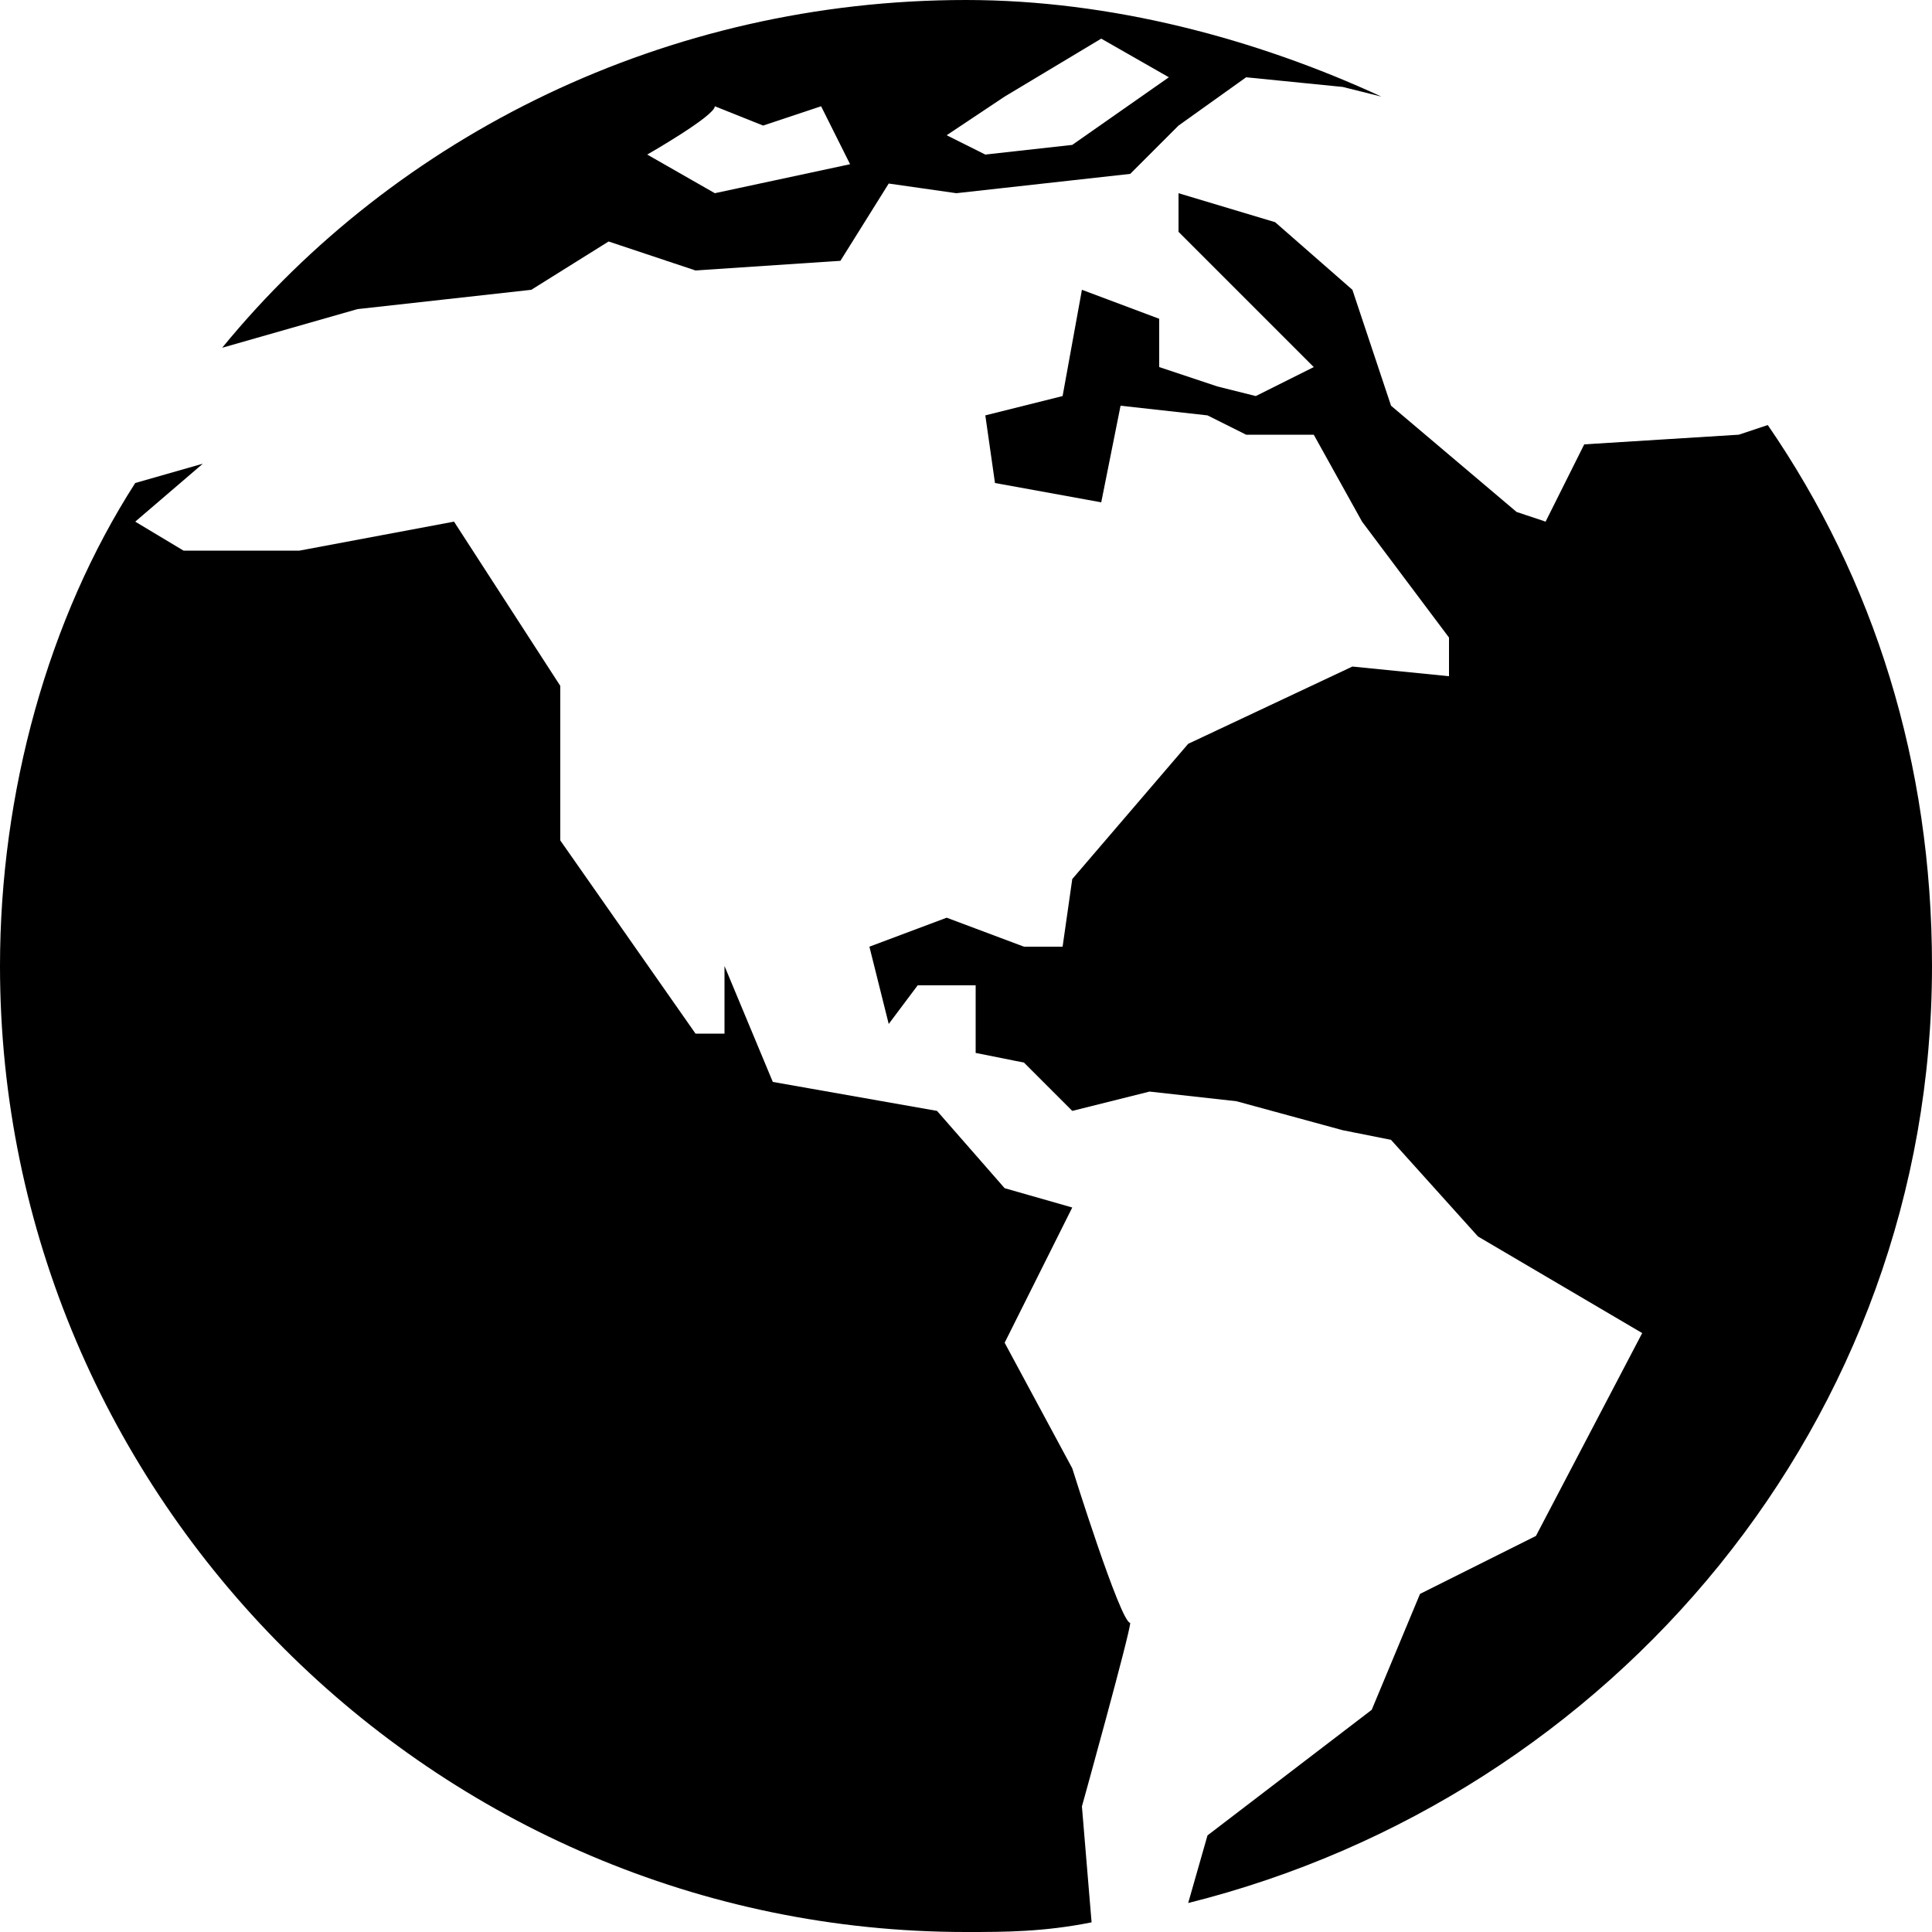 <?xml version="1.0" encoding="utf-8"?>
<!-- Generator: Adobe Illustrator 21.0.2, SVG Export Plug-In . SVG Version: 6.00 Build 0)  -->
<svg version="1.1" xmlns="http://www.w3.org/2000/svg" xmlns:xlink="http://www.w3.org/1999/xlink" x="0px" y="0px"
	 viewBox="0 0 20 20" style="enable-background:new 0 0 20 20;" xml:space="preserve">
<style type="text/css">
	.st0{fill:#FFFFFF;}
	.st1{clip-path:url(#SVGID_2_);}
	.st2{clip-path:url(#SVGID_4_);}
	.st3{clip-path:url(#SVGID_6_);}
	.st4{clip-path:url(#SVGID_8_);fill-rule:evenodd;clip-rule:evenodd;fill:#121111;}
	.st5{clip-path:url(#SVGID_10_);fill-rule:evenodd;clip-rule:evenodd;}
</style>
<g id="Слой_1">
	<g>
		<path d="M18.3,4.4L18,4.5l-1.6,0.1L16,5.4l-0.3-0.1l-1.3-1.1l-0.2-0.6l-0.2-0.6l-0.8-0.7L12.2,2l0,0.4l0.9,0.9l0.5,0.5L13,4.1
			L12.6,4L12,3.8l0-0.5l-0.8-0.3L11,4.1l-0.8,0.2l0.1,0.7l1.1,0.2l0.2-1l0.9,0.1l0.4,0.2h0.7l0.5,0.9L15,6.6L15,7l-1-0.1l-1.7,0.8
			l-1.2,1.4L11,9.8h-0.4L9.8,9.5L9,9.8l0.2,0.8l0.3-0.4l0.6,0l0,0.7l0.5,0.1l0.5,0.5l0.8-0.2l0.9,0.1l1.1,0.3l0.5,0.1l0.9,1l1.7,1
			l-1.1,2.1l-1.2,0.6l-0.5,1.2L12.5,19l-0.2,0.7c4.4-1.1,7.7-5,7.7-9.7C20,7.9,19.4,6,18.3,4.4L18.3,4.4z M18.3,4.4"/>
		<path d="M11.1,15.2l-0.7-1.3l0.7-1.4l-0.7-0.2l-0.7-0.8L8,11.2L7.5,10v0.7H7.2L5.8,8.7V7.1L4.7,5.4L3.1,5.7H1.9L1.4,5.4l0.7-0.6
			L1.4,5C0.5,6.4,0,8.2,0,10c0,5.5,4.5,10,10,10c0.4,0,0.8,0,1.3-0.1l-0.1-1.2c0,0,0.5-1.8,0.5-1.9C11.6,16.8,11.1,15.2,11.1,15.2
			L11.1,15.2z M11.1,15.2"/>
		<path d="M3.7,3.2L5.5,3l0.8-0.5l0.9,0.3l1.5-0.1l0.5-0.8L9.9,2l1.8-0.2l0.5-0.5l0.7-0.5l1,0.1L14.3,1C13,0.4,11.5,0,10,0
			C6.9,0,4.1,1.4,2.3,3.6h0L3.7,3.2z M10.4,1l1-0.6l0.7,0.4l-1,0.7l-0.9,0.1L9.8,1.4L10.4,1z M7.4,1.1l0.5,0.2l0.6-0.2l0.3,0.6
			L7.4,2L6.7,1.6C6.7,1.6,7.4,1.2,7.4,1.1L7.4,1.1z M7.4,1.1"/>
	</g>
</g>
<g id="Слой_2">
</g>
<g id="Слой_3">
</g>
</svg>
